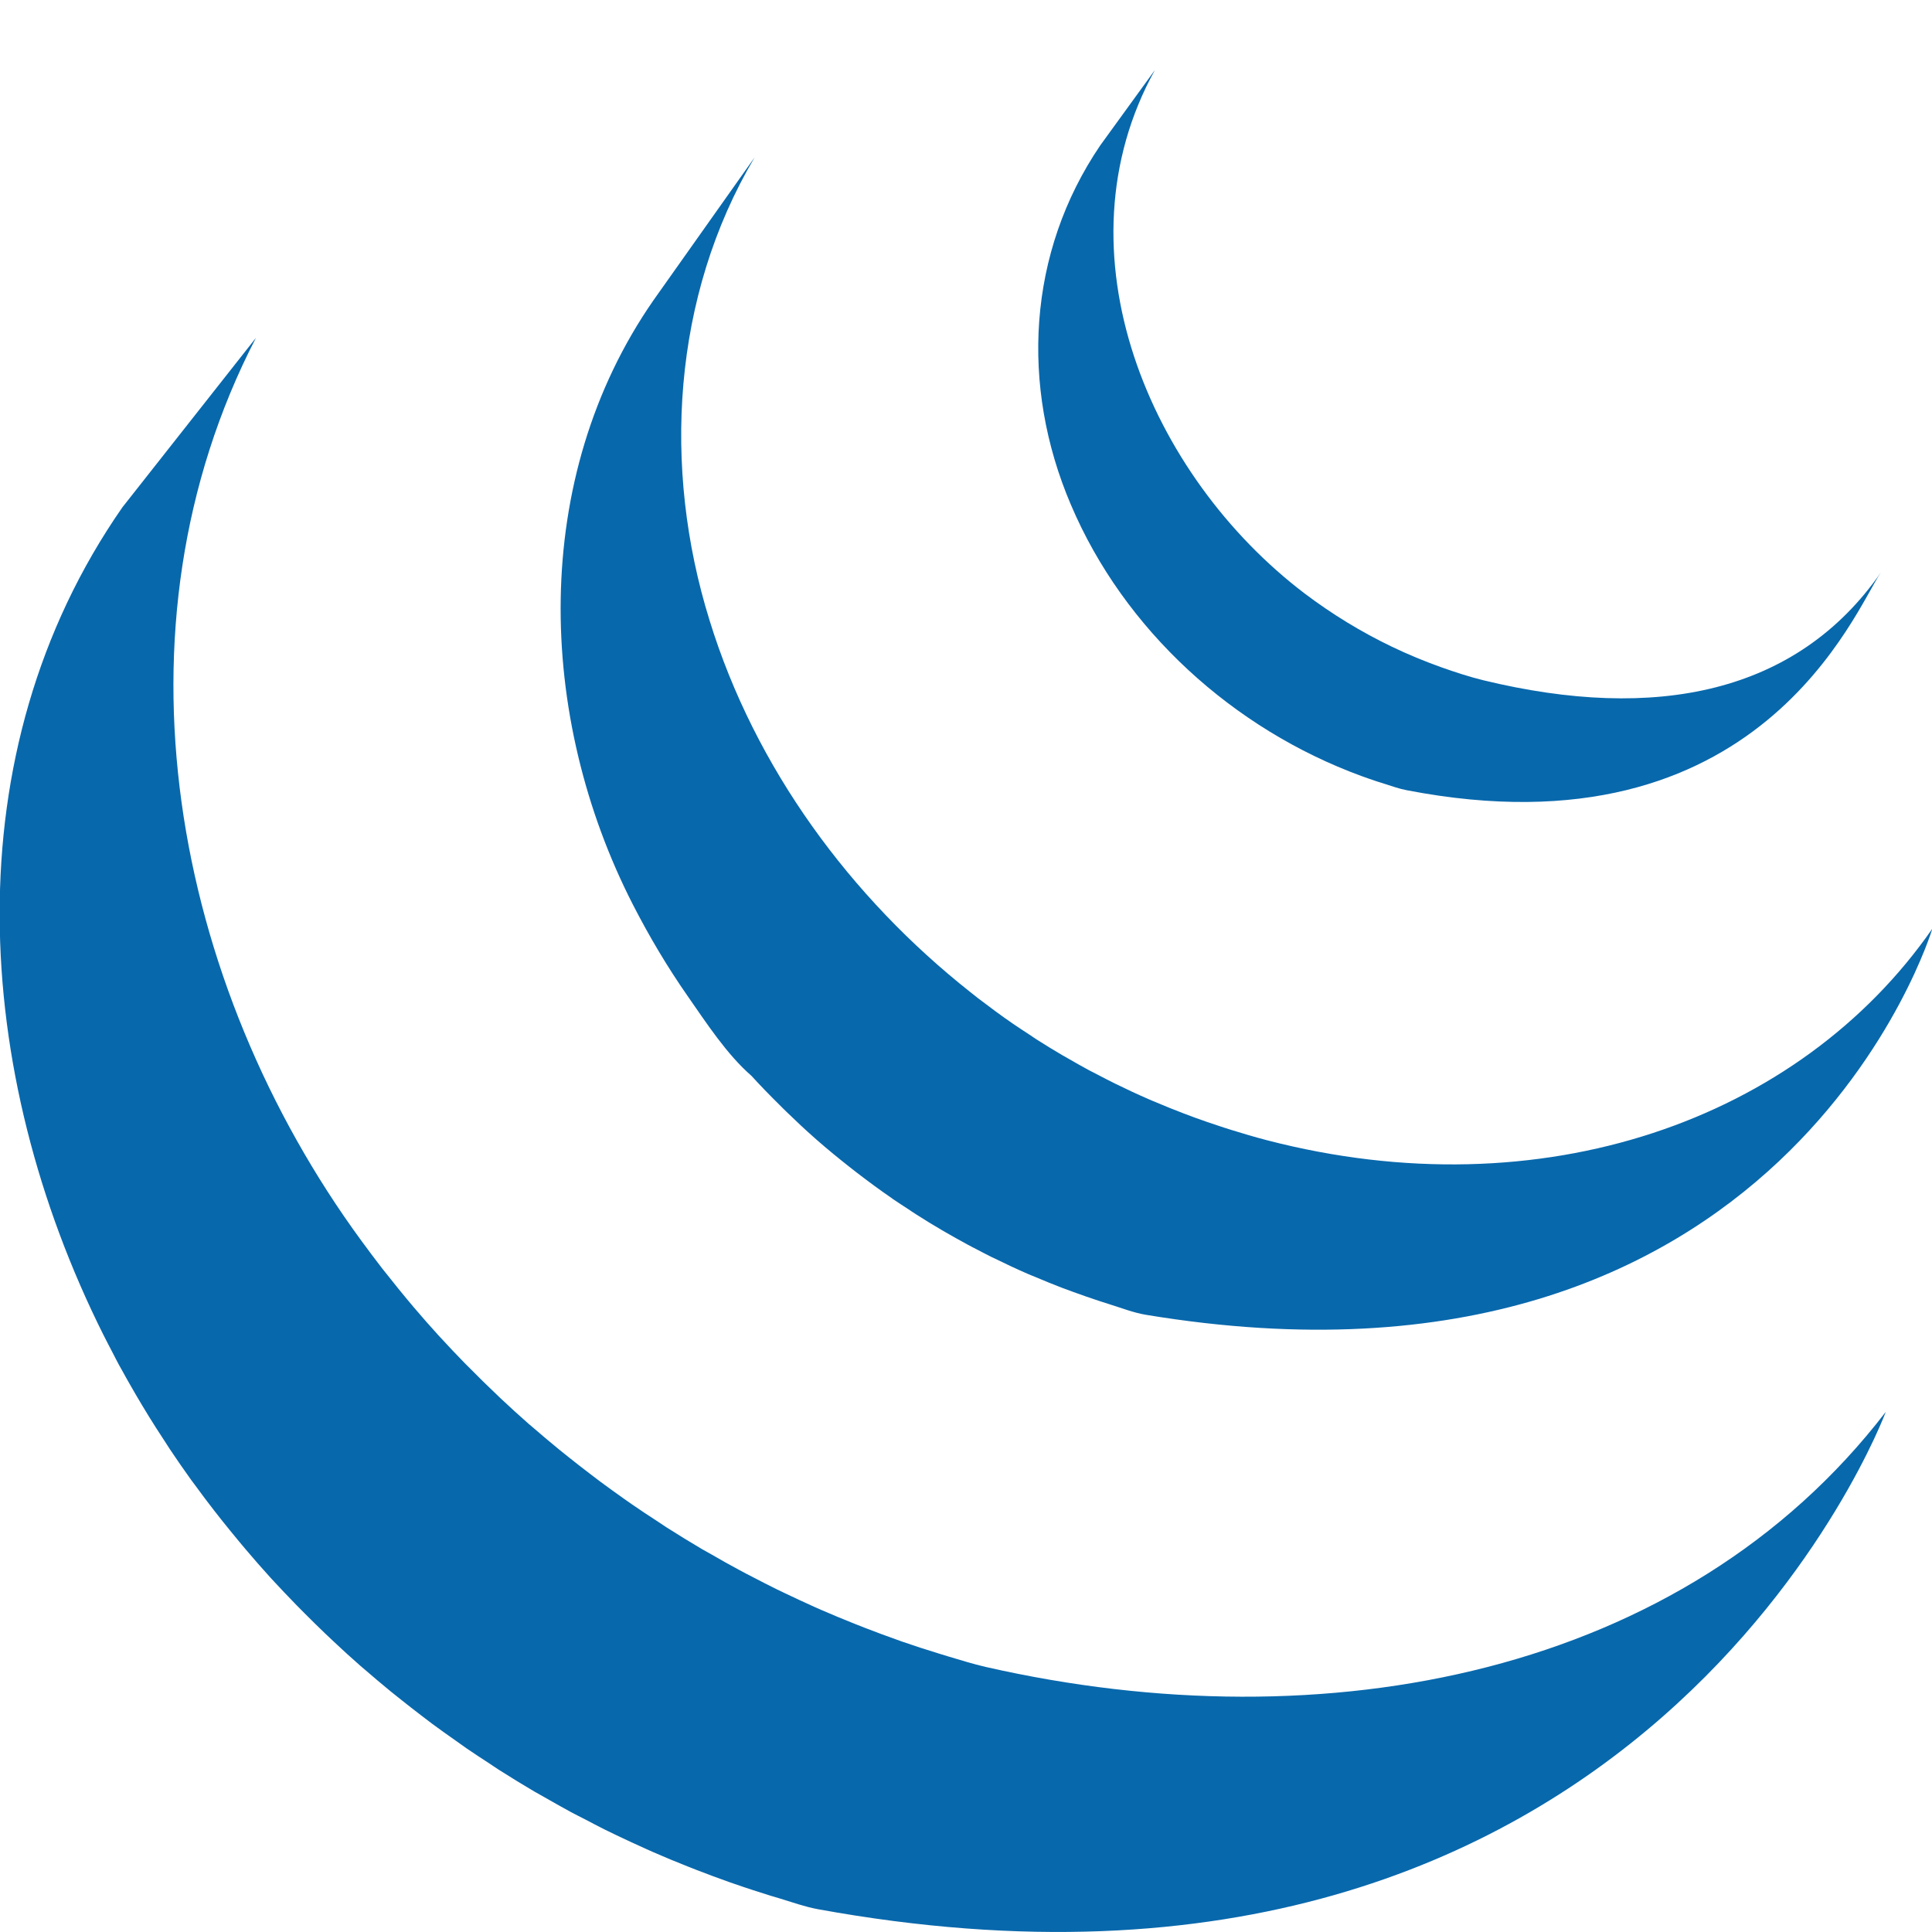 <?xml version="1.0" encoding="utf-8"?>
<!-- Generator: Adobe Illustrator 16.0.0, SVG Export Plug-In . SVG Version: 6.00 Build 0)  -->
<!DOCTYPE svg PUBLIC "-//W3C//DTD SVG 1.1//EN" "http://www.w3.org/Graphics/SVG/1.1/DTD/svg11.dtd">
<svg version="1.1" id="Layer_1" xmlns="http://www.w3.org/2000/svg" xmlns:xlink="http://www.w3.org/1999/xlink" x="0px" y="0px"
	 width="288px" height="288px" viewBox="0 0 288 288" enable-background="new 0 0 288 288" xml:space="preserve">
<g>
	<path fill="#0868AC" d="M18.246,75.622c-25.508,36.666-22.331,84.365-2.85,123.324c0.465,0.933,0.953,1.851,1.43,2.768
		c0.306,0.584,0.593,1.185,0.912,1.755c0.18,0.344,0.382,0.682,0.568,1.012c0.332,0.619,0.672,1.209,1.016,1.814
		c0.606,1.07,1.226,2.131,1.861,3.189c0.354,0.582,0.696,1.166,1.063,1.748c0.701,1.137,1.422,2.257,2.16,3.378
		c0.305,0.479,0.606,0.96,0.918,1.422c1.015,1.512,2.052,3.026,3.125,4.514c0.027,0.039,0.058,0.081,0.087,0.117
		c0.17,0.239,0.354,0.472,0.528,0.707c0.928,1.28,1.881,2.542,2.849,3.79c0.354,0.455,0.715,0.912,1.073,1.367
		c0.863,1.08,1.742,2.16,2.634,3.236c0.334,0.399,0.668,0.809,1.007,1.203c1.199,1.411,2.42,2.815,3.669,4.189
		c0.021,0.023,0.051,0.053,0.071,0.076c0.055,0.061,0.1,0.094,0.141,0.154c1.221,1.33,2.471,2.631,3.73,3.93
		c0.392,0.402,0.791,0.809,1.195,1.207c0.979,0.984,1.971,1.955,2.977,2.922c0.408,0.388,0.813,0.783,1.221,1.154
		c1.338,1.265,2.695,2.502,4.079,3.715c0.024,0.021,0.041,0.039,0.062,0.054c0.237,0.209,0.479,0.405,0.713,0.604
		c1.217,1.056,2.457,2.102,3.707,3.127c0.508,0.416,1.021,0.817,1.532,1.226c1.019,0.813,2.052,1.621,3.091,2.414
		c0.549,0.419,1.1,0.835,1.652,1.257c1.148,0.84,2.303,1.672,3.467,2.484c0.426,0.313,0.838,0.606,1.264,0.897
		c0.121,0.082,0.229,0.17,0.347,0.247c1.106,0.762,2.239,1.494,3.366,2.229c0.486,0.322,0.967,0.66,1.457,0.97
		c1.731,1.099,3.492,2.183,5.271,3.231c0.483,0.275,0.97,0.545,1.458,0.821c1.307,0.752,2.621,1.493,3.955,2.22
		c0.719,0.391,1.46,0.754,2.189,1.127c0.939,0.494,1.871,0.992,2.832,1.472c0.217,0.106,0.441,0.211,0.654,0.315
		c0.385,0.19,0.771,0.365,1.156,0.563c1.482,0.704,2.979,1.403,4.486,2.075c0.322,0.145,0.631,0.285,0.951,0.427
		c1.727,0.755,3.472,1.481,5.232,2.175c0.422,0.178,0.85,0.337,1.276,0.502c1.629,0.628,3.282,1.247,4.94,1.832
		c0.207,0.071,0.409,0.145,0.617,0.213c1.821,0.639,3.658,1.227,5.508,1.807c0.44,0.127,0.887,0.269,1.332,0.396
		c1.883,0.567,3.741,1.244,5.688,1.604c123.362,22.498,159.198-74.135,159.198-74.135c-30.104,39.203-83.521,49.547-134.139,38.03
		c-1.914-0.435-3.776-1.03-5.649-1.583c-0.476-0.141-0.94-0.287-1.407-0.431c-1.827-0.56-3.64-1.147-5.44-1.771
		c-0.248-0.086-0.494-0.18-0.746-0.269c-1.61-0.567-3.207-1.166-4.793-1.779c-0.451-0.179-0.899-0.347-1.347-0.53
		c-1.739-0.688-3.47-1.404-5.177-2.149c-0.354-0.149-0.689-0.308-1.032-0.455c-1.472-0.664-2.926-1.339-4.371-2.031
		c-0.419-0.2-0.834-0.397-1.263-0.604c-1.139-0.557-2.258-1.144-3.377-1.721c-0.752-0.395-1.514-0.769-2.258-1.185
		c-1.369-0.728-2.709-1.492-4.049-2.269c-0.451-0.254-0.912-0.5-1.365-0.762c-1.779-1.051-3.536-2.131-5.276-3.234
		c-0.478-0.305-0.948-0.633-1.422-0.945c-1.261-0.816-2.517-1.641-3.751-2.497c-0.41-0.274-0.807-0.572-1.21-0.847
		c-1.193-0.842-2.373-1.699-3.548-2.563c-0.531-0.398-1.055-0.799-1.57-1.193c-1.075-0.822-2.145-1.649-3.203-2.5
		c-0.477-0.379-0.956-0.762-1.425-1.143c-1.345-1.107-2.675-2.223-3.987-3.363c-0.14-0.121-0.289-0.238-0.439-0.367
		c-1.42-1.242-2.812-2.521-4.192-3.811c-0.401-0.383-0.788-0.751-1.181-1.134c-1.021-0.972-2.026-1.95-3.012-2.955
		c-0.396-0.394-0.793-0.781-1.182-1.179c-1.255-1.285-2.486-2.586-3.695-3.905c-0.061-0.065-0.123-0.126-0.183-0.194
		c-1.276-1.396-2.526-2.824-3.752-4.266c-0.328-0.4-0.651-0.779-0.979-1.167c-0.914-1.097-1.816-2.212-2.699-3.335
		c-0.328-0.4-0.66-0.817-0.985-1.229c-1.063-1.38-2.101-2.755-3.117-4.149c-28.1-38.333-38.194-91.199-15.735-134.619"/>
	<path fill="#0868AC" d="M97.429,44.734c-18.449,26.545-17.449,62.084-3.059,90.16c2.416,4.708,5.125,9.273,8.16,13.622
		c2.761,3.961,5.824,8.672,9.492,11.859c1.334,1.467,2.725,2.893,4.145,4.297c0.355,0.368,0.723,0.715,1.088,1.077
		c1.377,1.338,2.779,2.653,4.229,3.931c0.063,0.045,0.115,0.104,0.174,0.147c0.015,0.017,0.029,0.021,0.039,0.043
		c1.604,1.405,3.256,2.756,4.939,4.085c0.374,0.284,0.744,0.581,1.12,0.873c1.687,1.294,3.401,2.564,5.165,3.773
		c0.055,0.037,0.1,0.076,0.148,0.115c0.777,0.536,1.572,1.036,2.357,1.553c0.381,0.246,0.735,0.51,1.115,0.738
		c1.26,0.807,2.537,1.594,3.83,2.348c0.186,0.113,0.363,0.209,0.544,0.314c1.114,0.643,2.246,1.276,3.384,1.893
		c0.393,0.219,0.799,0.418,1.204,0.629c0.783,0.41,1.568,0.826,2.367,1.221c0.121,0.061,0.242,0.111,0.359,0.164
		c1.625,0.803,3.268,1.572,4.938,2.3c0.359,0.162,0.73,0.302,1.09,0.449c1.338,0.567,2.688,1.123,4.049,1.644
		c0.578,0.219,1.156,0.428,1.732,0.637c1.23,0.455,2.469,0.875,3.717,1.293c0.564,0.181,1.119,0.365,1.682,0.539
		c1.775,0.552,3.527,1.246,5.373,1.555c95.25,15.779,117.24-57.555,117.24-57.555c-19.822,28.551-58.211,42.168-99.172,31.538
		c-1.82-0.478-3.613-1-5.396-1.562c-0.545-0.164-1.08-0.345-1.621-0.524c-1.268-0.408-2.525-0.846-3.775-1.299
		c-0.57-0.21-1.145-0.419-1.703-0.639c-1.369-0.521-2.719-1.066-4.061-1.639c-0.369-0.152-0.738-0.297-1.094-0.461
		c-1.68-0.729-3.336-1.5-4.973-2.308c-0.838-0.411-1.664-0.843-2.488-1.271c-0.479-0.25-0.959-0.494-1.438-0.741
		c-1.063-0.574-2.117-1.171-3.154-1.774c-0.248-0.144-0.506-0.279-0.756-0.428c-1.287-0.757-2.559-1.529-3.818-2.332
		c-0.391-0.247-0.764-0.516-1.152-0.77c-0.826-0.537-1.656-1.084-2.469-1.637c-1.76-1.211-3.471-2.48-5.148-3.762
		c-0.391-0.309-0.779-0.605-1.158-0.915c-17.93-14.158-32.143-33.5-38.901-55.437c-7.08-22.753-5.554-48.291,6.715-69.017"/>
	<path fill="#0868AC" d="M164.025,21.655c-10.871,16.005-11.943,35.883-4.4,53.558c7.959,18.759,24.266,33.482,43.297,40.461
		c0.783,0.289,1.57,0.553,2.365,0.821c0.346,0.105,0.691,0.225,1.041,0.329c1.119,0.35,2.234,0.762,3.391,0.977
		c52.598,10.162,66.859-26.984,70.654-32.455c-12.494,17.994-33.492,22.312-59.26,16.059c-2.033-0.496-4.273-1.231-6.232-1.925
		c-2.516-0.899-4.994-1.921-7.402-3.078c-4.576-2.197-8.938-4.865-12.98-7.919c-23.059-17.493-37.381-50.868-22.336-78.047"/>
</g>
</svg>
